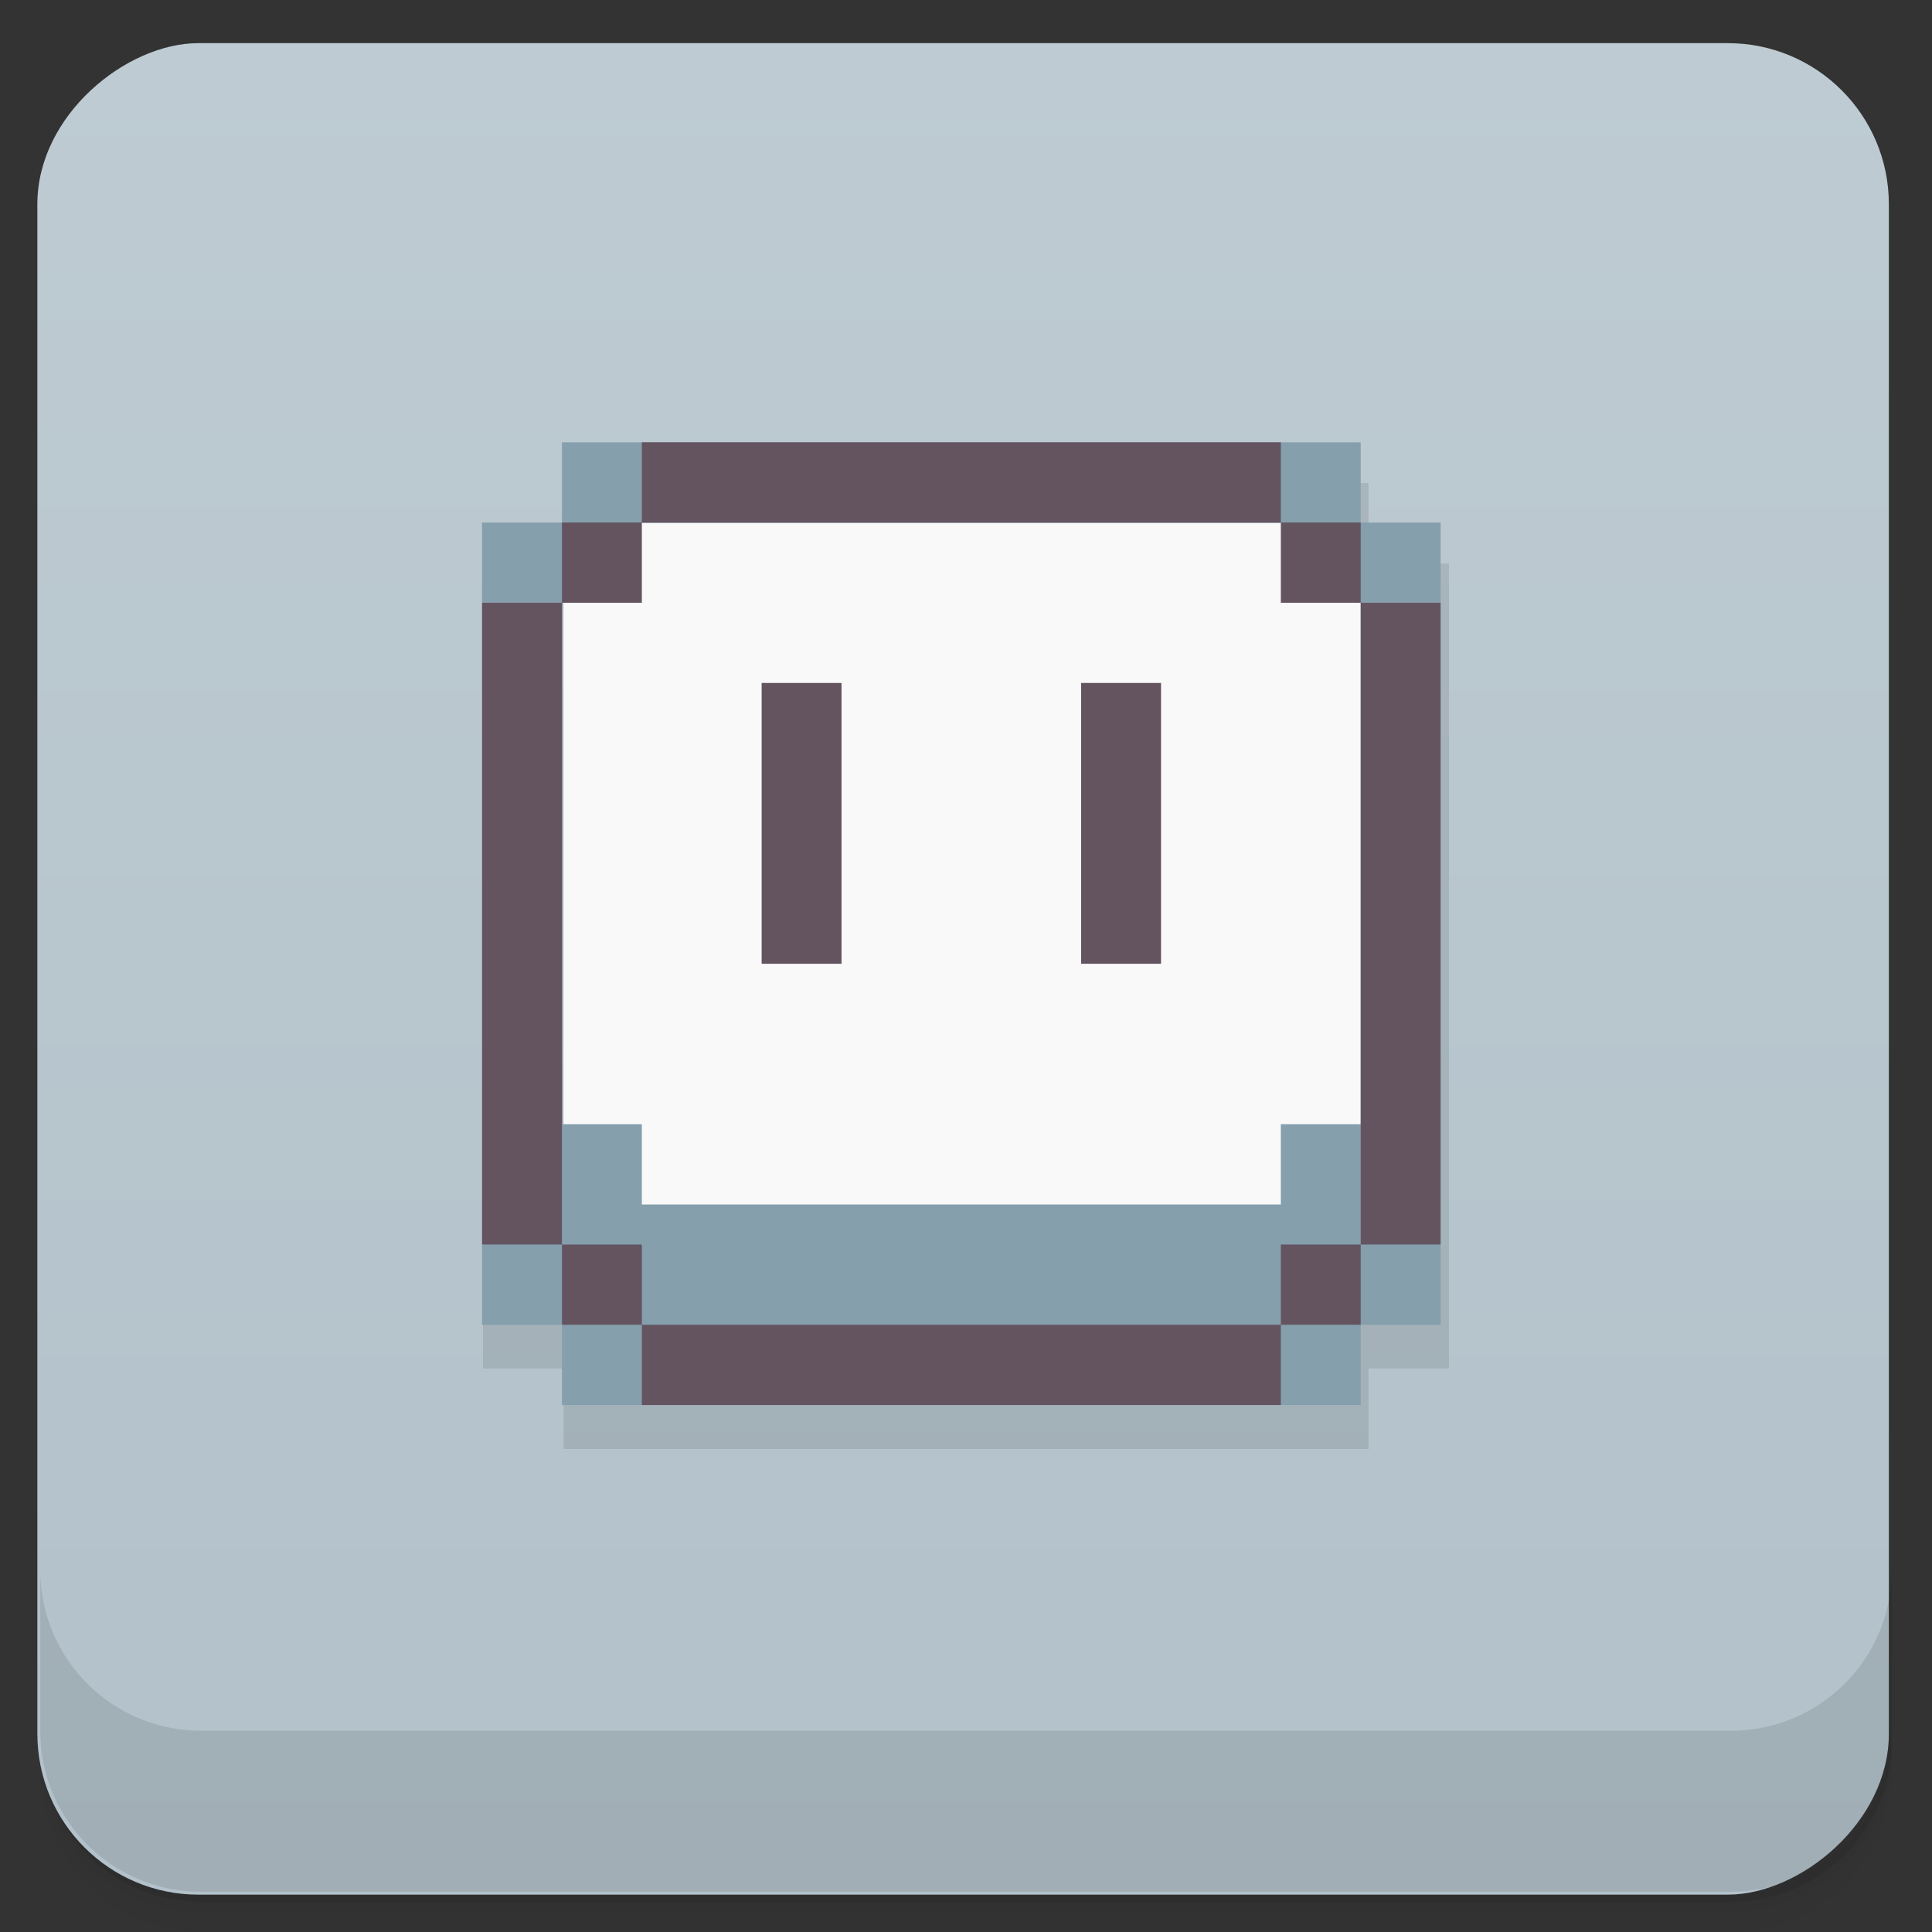 <?xml version="1.0" encoding="UTF-8"?>
<svg width="48" height="48" version="1.1" viewBox="0 0 48 48" xmlns="http://www.w3.org/2000/svg" xmlns:cc="http://creativecommons.org/ns#" xmlns:dc="http://purl.org/dc/elements/1.1/" xmlns:rdf="http://www.w3.org/1999/02/22-rdf-syntax-ns#">
 <rect x="0" y="0" width="48" height="48" fill="#333333" stroke="none"/>
 <defs>
  <linearGradient id="linearGradient4217" x1="-47" x2="-1" y1="24" y2="24" gradientTransform="translate(-.072 -.072)" gradientUnits="userSpaceOnUse">
   <stop stop-color="#b2c1ca" offset="0"/>
   <stop stop-color="#becbd2" offset="1"/>
  </linearGradient>
 </defs>
 <path d="m1 43v0.25c0 2.216 1.784 4 4 4h38c2.216 0 4-1.784 4-4v-0.25c0 2.216-1.784 4-4 4h-38c-2.216 0-4-1.784-4-4zm0 0.5v0.5c0 2.216 1.784 4 4 4h38c2.216 0 4-1.784 4-4v-0.5c0 2.216-1.784 4-4 4h-38c-2.216 0-4-1.784-4-4z" opacity=".02"/>
 <path d="m1 43.25v0.25c0 2.216 1.784 4 4 4h38c2.216 0 4-1.784 4-4v-0.25c0 2.216-1.784 4-4 4h-38c-2.216 0-4-1.784-4-4z" opacity=".05"/>
 <path d="m1 43v0.25c0 2.216 1.784 4 4 4h38c2.216 0 4-1.784 4-4v-0.25c0 2.216-1.784 4-4 4h-38c-2.216 0-4-1.784-4-4z" opacity=".1"/>
 <rect transform="rotate(-90)" x="-47.072" y=".928" width="46" height="46" rx="4" fill="url(#linearGradient4217)"/>
 <g transform="translate(0,-1004.4)">
  <path d="m1 1043.4v4c0 2.216 1.784 4 4 4h38c2.216 0 4-1.784 4-4v-4c0 2.216-1.784 4-4 4h-38c-2.216 0-4-1.784-4-4z" opacity=".1"/>
 </g>
 <path d="m14 12v2h-2v20h2v2h20v-2h2v-20h-2v-2z" fill-opacity=".098"/>
 <g transform="matrix(3.543 0 0 3.543 -9.8288e-5 -1)">
  <rect x="3.951" y="3.951" width="5.644" height="4.798" rx=".003" fill="#f9f9f9"/>
  <g transform="matrix(.048 0 0 .045 2.614 2.484)">
   <path d="m27.64 20v12.501h-11.669v125.01h11.669v12.501h116.69v-12.501h11.669v-125.01h-11.669v-12.501zm11.669 12.501h93.35l11.669 12.501v81.26h-11.669v12.501h-93.35v-12.501h-11.669v-81.26z" fill="#859fad"/>
   <path d="m39.31 157.51h-11.669v-12.501h-11.669v-100.01h11.669v-12.501h11.669v-12.501h93.35v12.501h11.669v12.501h11.669v100.01h-11.669v12.501h-11.669v12.501h-93.35zm93.35-12.501h11.669v-100.01h-11.669v-12.501h-93.35v12.501h-11.669v100.01h11.669v12.501h93.35zm-75.849-87.51h11.669v43.754h-11.669zm46.677 0h11.669v43.754h-11.669z" fill="#645460"/>
  </g>
 </g>
</svg>
